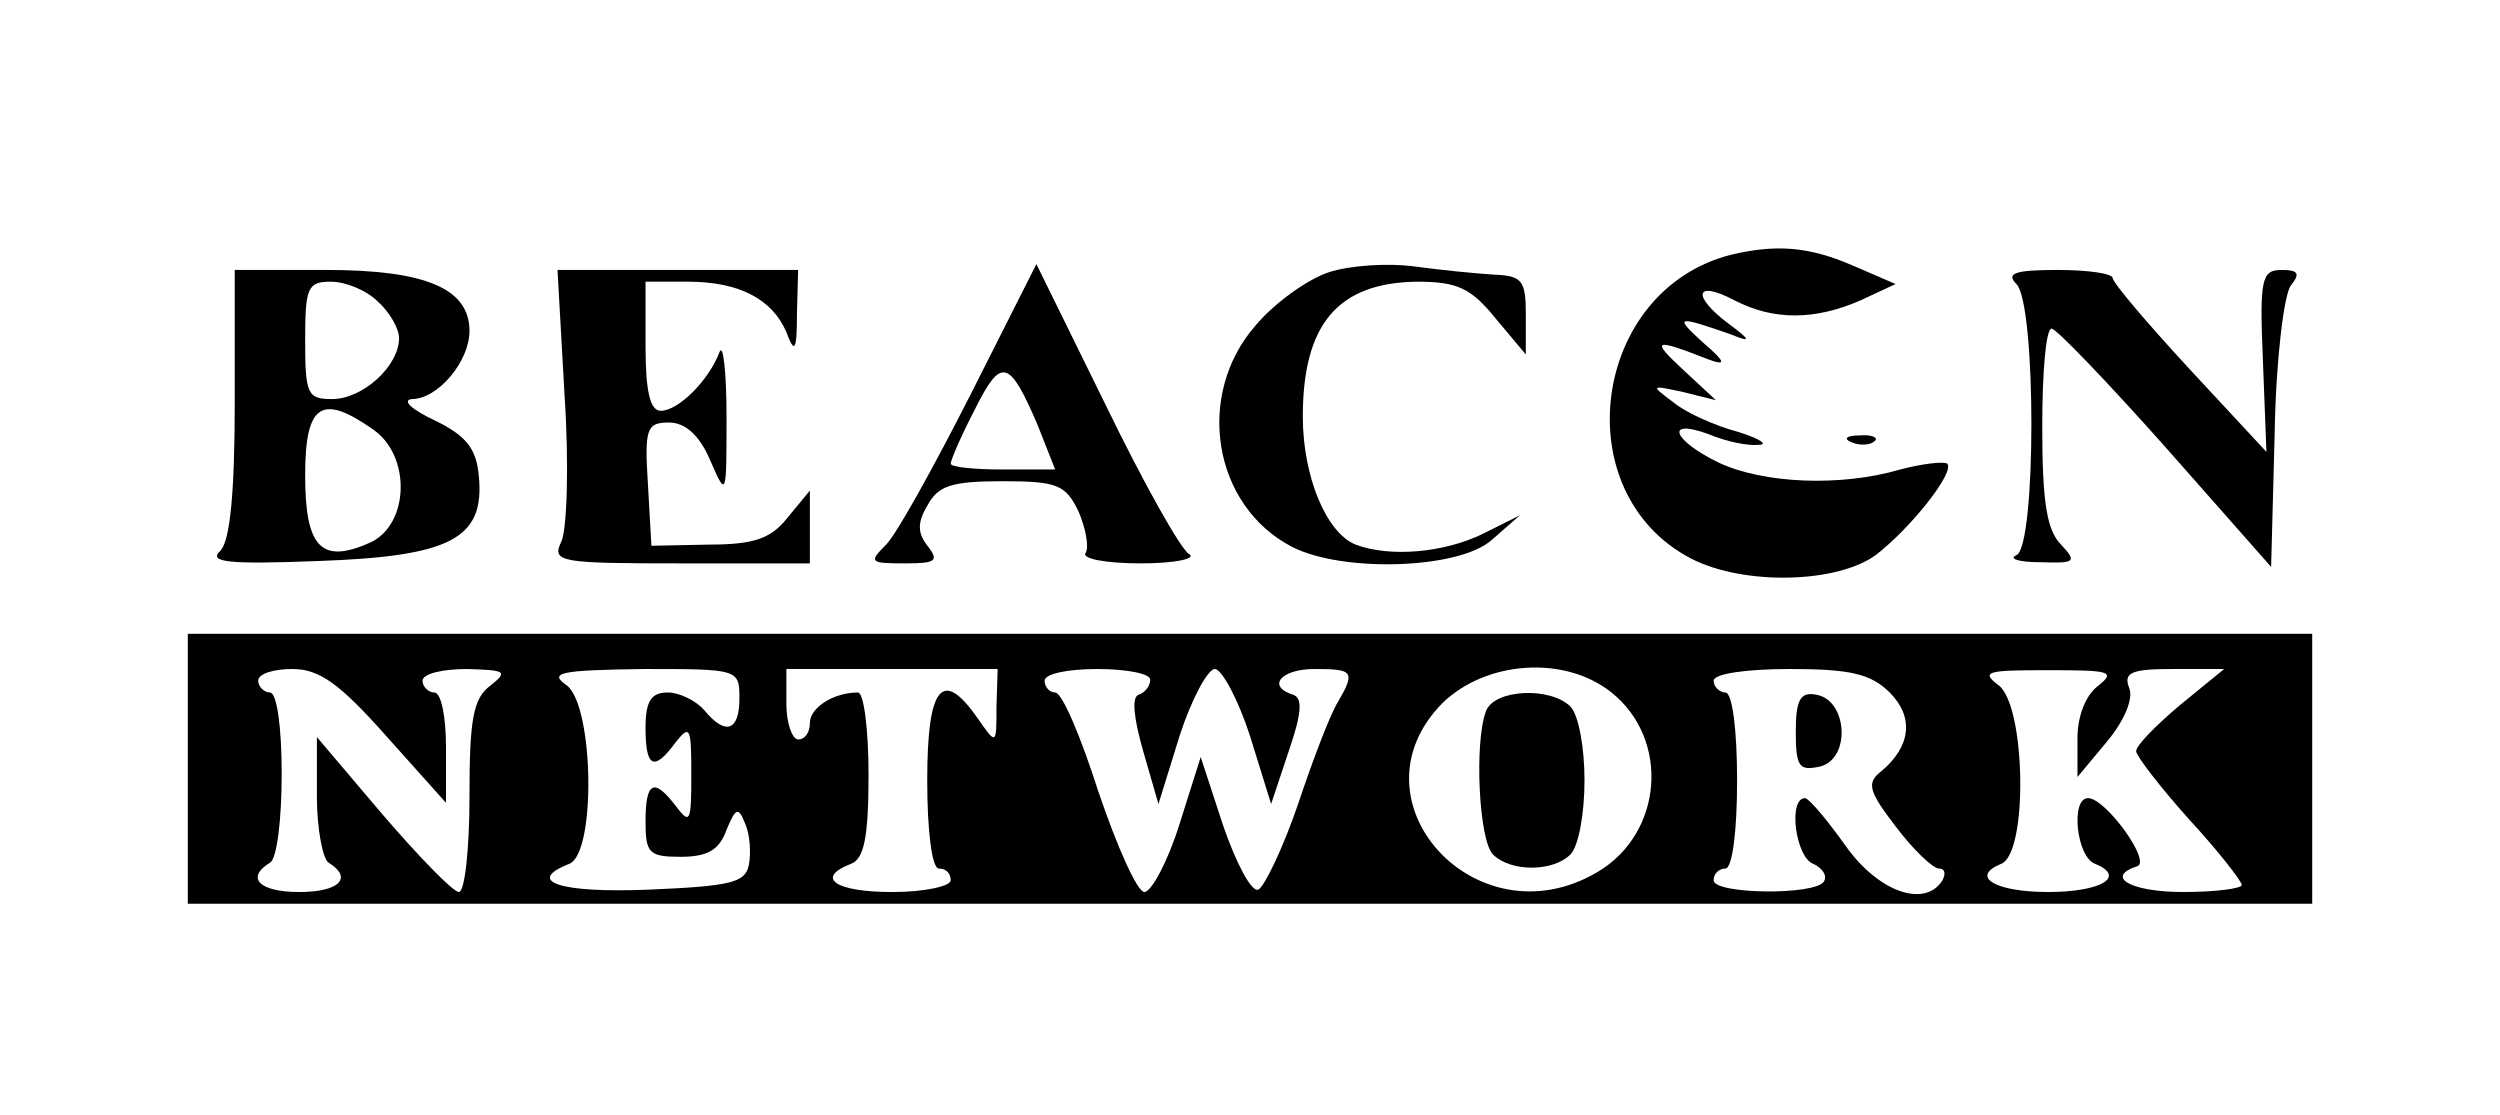 <?xml version="1.0" standalone="no"?>
<!DOCTYPE svg PUBLIC "-//W3C//DTD SVG 20010904//EN"
 "http://www.w3.org/TR/2001/REC-SVG-20010904/DTD/svg10.dtd">
<svg version="1.0" xmlns="http://www.w3.org/2000/svg"
 width="213pt" height="95pt" viewBox="0 0 213 95"
 preserveAspectRatio="xMidYMid meet">

<g transform="translate(0,95) scale(0.1,-0.1)"
fill="#000000" stroke="none">
<path d="M1475 733 c-119 -30 -142 -203 -34 -259 45 -23 124 -21 157 3 30 23
68 71 61 78 -3 2 -21 0 -40 -5 -51 -15 -117 -12 -155 6 -39 19 -46 38 -8 24
14 -6 33 -10 42 -9 9 0 2 5 -17 11 -19 5 -44 16 -55 25 -20 15 -20 15 8 9 l28
-7 -28 26 c-28 26 -25 27 21 9 16 -6 16 -3 -5 15 -24 22 -21 22 25 6 17 -7 17
-5 -2 9 -32 24 -29 38 5 20 33 -17 68 -17 107 0 l30 14 -37 16 c-37 16 -65 18
-103 9z"/>
<path d="M1132 718 c-18 -6 -46 -26 -62 -45 -52 -59 -37 -154 31 -189 43 -22
142 -19 170 6 l24 21 -32 -16 c-33 -16 -79 -20 -108 -9 -25 10 -45 58 -45 109
0 79 30 114 97 115 34 0 46 -5 67 -31 l26 -31 0 34 c0 29 -3 33 -27 34 -16 1
-46 4 -68 7 -22 3 -55 1 -73 -5z"/>
<path d="M200 607 c0 -77 -4 -117 -12 -126 -11 -10 5 -12 83 -9 113 4 142 19
137 72 -2 24 -11 35 -38 48 -19 9 -28 17 -19 18 22 0 49 32 49 58 0 36 -37 52
-122 52 l-78 0 0 -113z m122 86 c10 -9 18 -23 18 -31 0 -24 -31 -52 -57 -52
-21 0 -23 4 -23 50 0 45 2 50 22 50 12 0 30 -7 40 -17z m-4 -109 c32 -22 31
-80 -2 -96 -42 -19 -56 -5 -56 57 0 61 14 70 58 39z"/>
<path d="M481 613 c4 -60 2 -116 -3 -125 -8 -17 0 -18 102 -18 l110 0 0 31 0
31 -19 -23 c-14 -18 -29 -23 -67 -23 l-49 -1 -3 53 c-3 47 -1 52 18 52 14 0
26 -11 35 -32 14 -32 14 -32 14 37 0 39 -3 63 -6 55 -9 -24 -35 -50 -50 -50
-9 0 -13 16 -13 55 l0 55 36 0 c44 0 72 -15 84 -43 7 -19 9 -16 9 16 l1 37
-102 0 -103 0 6 -107z"/>
<path d="M827 614 c-31 -61 -63 -119 -72 -128 -15 -15 -14 -16 16 -16 26 0 29
2 20 14 -9 11 -10 20 -1 35 9 17 20 21 64 21 47 0 54 -3 65 -26 6 -14 9 -30 6
-35 -4 -5 17 -9 47 -9 29 0 48 4 41 8 -7 4 -39 61 -71 127 l-59 120 -56 -111z
m57 -26 l15 -38 -45 0 c-24 0 -44 2 -44 5 0 3 9 24 21 47 22 44 29 42 53 -14z"/>
<path d="M1718 708 c17 -17 17 -224 0 -231 -7 -3 2 -6 20 -6 30 -1 32 0 18 15
-12 12 -16 36 -16 100 0 46 3 84 8 84 4 0 48 -46 97 -101 l90 -102 3 113 c1
63 8 120 14 127 8 10 6 13 -8 13 -17 0 -19 -7 -16 -77 l3 -78 -65 70 c-36 39
-65 73 -66 78 0 4 -21 7 -47 7 -37 0 -44 -3 -35 -12z"/>
<path d="M1578 573 c7 -3 16 -2 19 1 4 3 -2 6 -13 5 -11 0 -14 -3 -6 -6z"/>
<path d="M160 295 l0 -115 905 0 905 0 0 115 0 115 -905 0 -905 0 0 -115z
m169 28 l51 -57 0 47 c0 26 -4 47 -10 47 -5 0 -10 5 -10 10 0 6 17 10 38 10
33 -1 35 -2 20 -14 -15 -11 -18 -29 -18 -95 0 -44 -4 -81 -9 -81 -5 0 -34 30
-65 66 l-56 66 0 -51 c0 -27 5 -53 10 -56 21 -13 9 -25 -25 -25 -34 0 -46 12
-25 25 6 3 10 37 10 76 0 39 -4 69 -10 69 -5 0 -10 5 -10 10 0 6 13 10 29 10
23 0 40 -12 80 -57z m301 32 c0 -28 -12 -32 -30 -10 -7 8 -21 15 -31 15 -14 0
-19 -7 -19 -30 0 -34 7 -38 26 -12 12 15 13 12 13 -28 0 -40 -1 -43 -13 -27
-19 25 -26 21 -26 -13 0 -27 3 -30 30 -30 23 0 33 6 39 23 8 19 10 20 16 5 4
-9 5 -25 3 -35 -3 -15 -15 -18 -86 -21 -75 -3 -105 7 -67 22 23 9 21 134 -2
152 -16 11 -6 13 65 14 81 0 82 0 82 -25z m219 -7 c0 -33 0 -33 -16 -10 -30
43 -43 28 -43 -53 0 -43 4 -75 10 -75 6 0 10 -4 10 -10 0 -5 -22 -10 -50 -10
-48 0 -66 12 -35 24 11 4 15 22 15 76 0 38 -4 70 -9 70 -21 0 -41 -13 -41 -26
0 -8 -4 -14 -10 -14 -5 0 -10 14 -10 30 l0 30 90 0 90 0 -1 -32z m131 23 c0
-5 -4 -11 -10 -13 -6 -2 -4 -20 4 -48 l13 -45 18 58 c10 31 24 57 30 57 6 0
20 -26 30 -57 l18 -58 15 45 c11 32 12 45 4 48 -23 7 -11 22 18 22 33 0 35 -2
20 -28 -6 -9 -21 -48 -34 -87 -13 -38 -29 -71 -34 -73 -6 -2 -19 23 -30 55
l-19 58 -18 -57 c-10 -32 -24 -58 -30 -58 -6 0 -23 38 -39 85 -15 47 -31 85
-37 85 -5 0 -9 5 -9 10 0 6 20 10 45 10 25 0 45 -4 45 -9z m393 -11 c50 -40
44 -120 -12 -153 -103 -61 -214 61 -132 144 37 36 104 41 144 9z m237 0 c21
-21 18 -46 -7 -67 -13 -10 -11 -17 12 -47 15 -20 32 -36 37 -36 5 0 6 -4 3
-10 -15 -24 -55 -10 -83 30 -15 21 -30 39 -34 40 -15 0 -8 -51 7 -56 8 -4 12
-10 9 -15 -7 -12 -94 -11 -94 1 0 6 5 10 10 10 6 0 10 32 10 75 0 43 -4 75
-10 75 -5 0 -10 5 -10 10 0 6 28 10 65 10 51 0 69 -4 85 -20z m178 6 c-11 -8
-18 -26 -18 -45 l0 -33 25 30 c15 18 23 37 19 46 -5 13 2 16 37 16 l44 0 -38
-31 c-20 -17 -37 -34 -37 -39 0 -4 20 -30 45 -58 25 -27 45 -53 45 -56 0 -3
-22 -6 -50 -6 -45 0 -67 13 -39 22 12 4 -27 58 -42 58 -15 0 -10 -50 6 -56 27
-11 5 -24 -40 -24 -45 0 -67 13 -40 24 23 9 21 134 -2 152 -16 12 -10 13 42
13 52 0 58 -1 43 -13z"/>
<path d="M1266 344 c-10 -27 -6 -110 6 -122 15 -15 51 -15 66 0 7 7 12 35 12
63 0 28 -5 56 -12 63 -17 17 -65 15 -72 -4z"/>
<path d="M1530 327 c0 -31 3 -34 21 -30 26 7 23 56 -3 61 -14 3 -18 -4 -18
-31z"/>
</g>
</svg>

